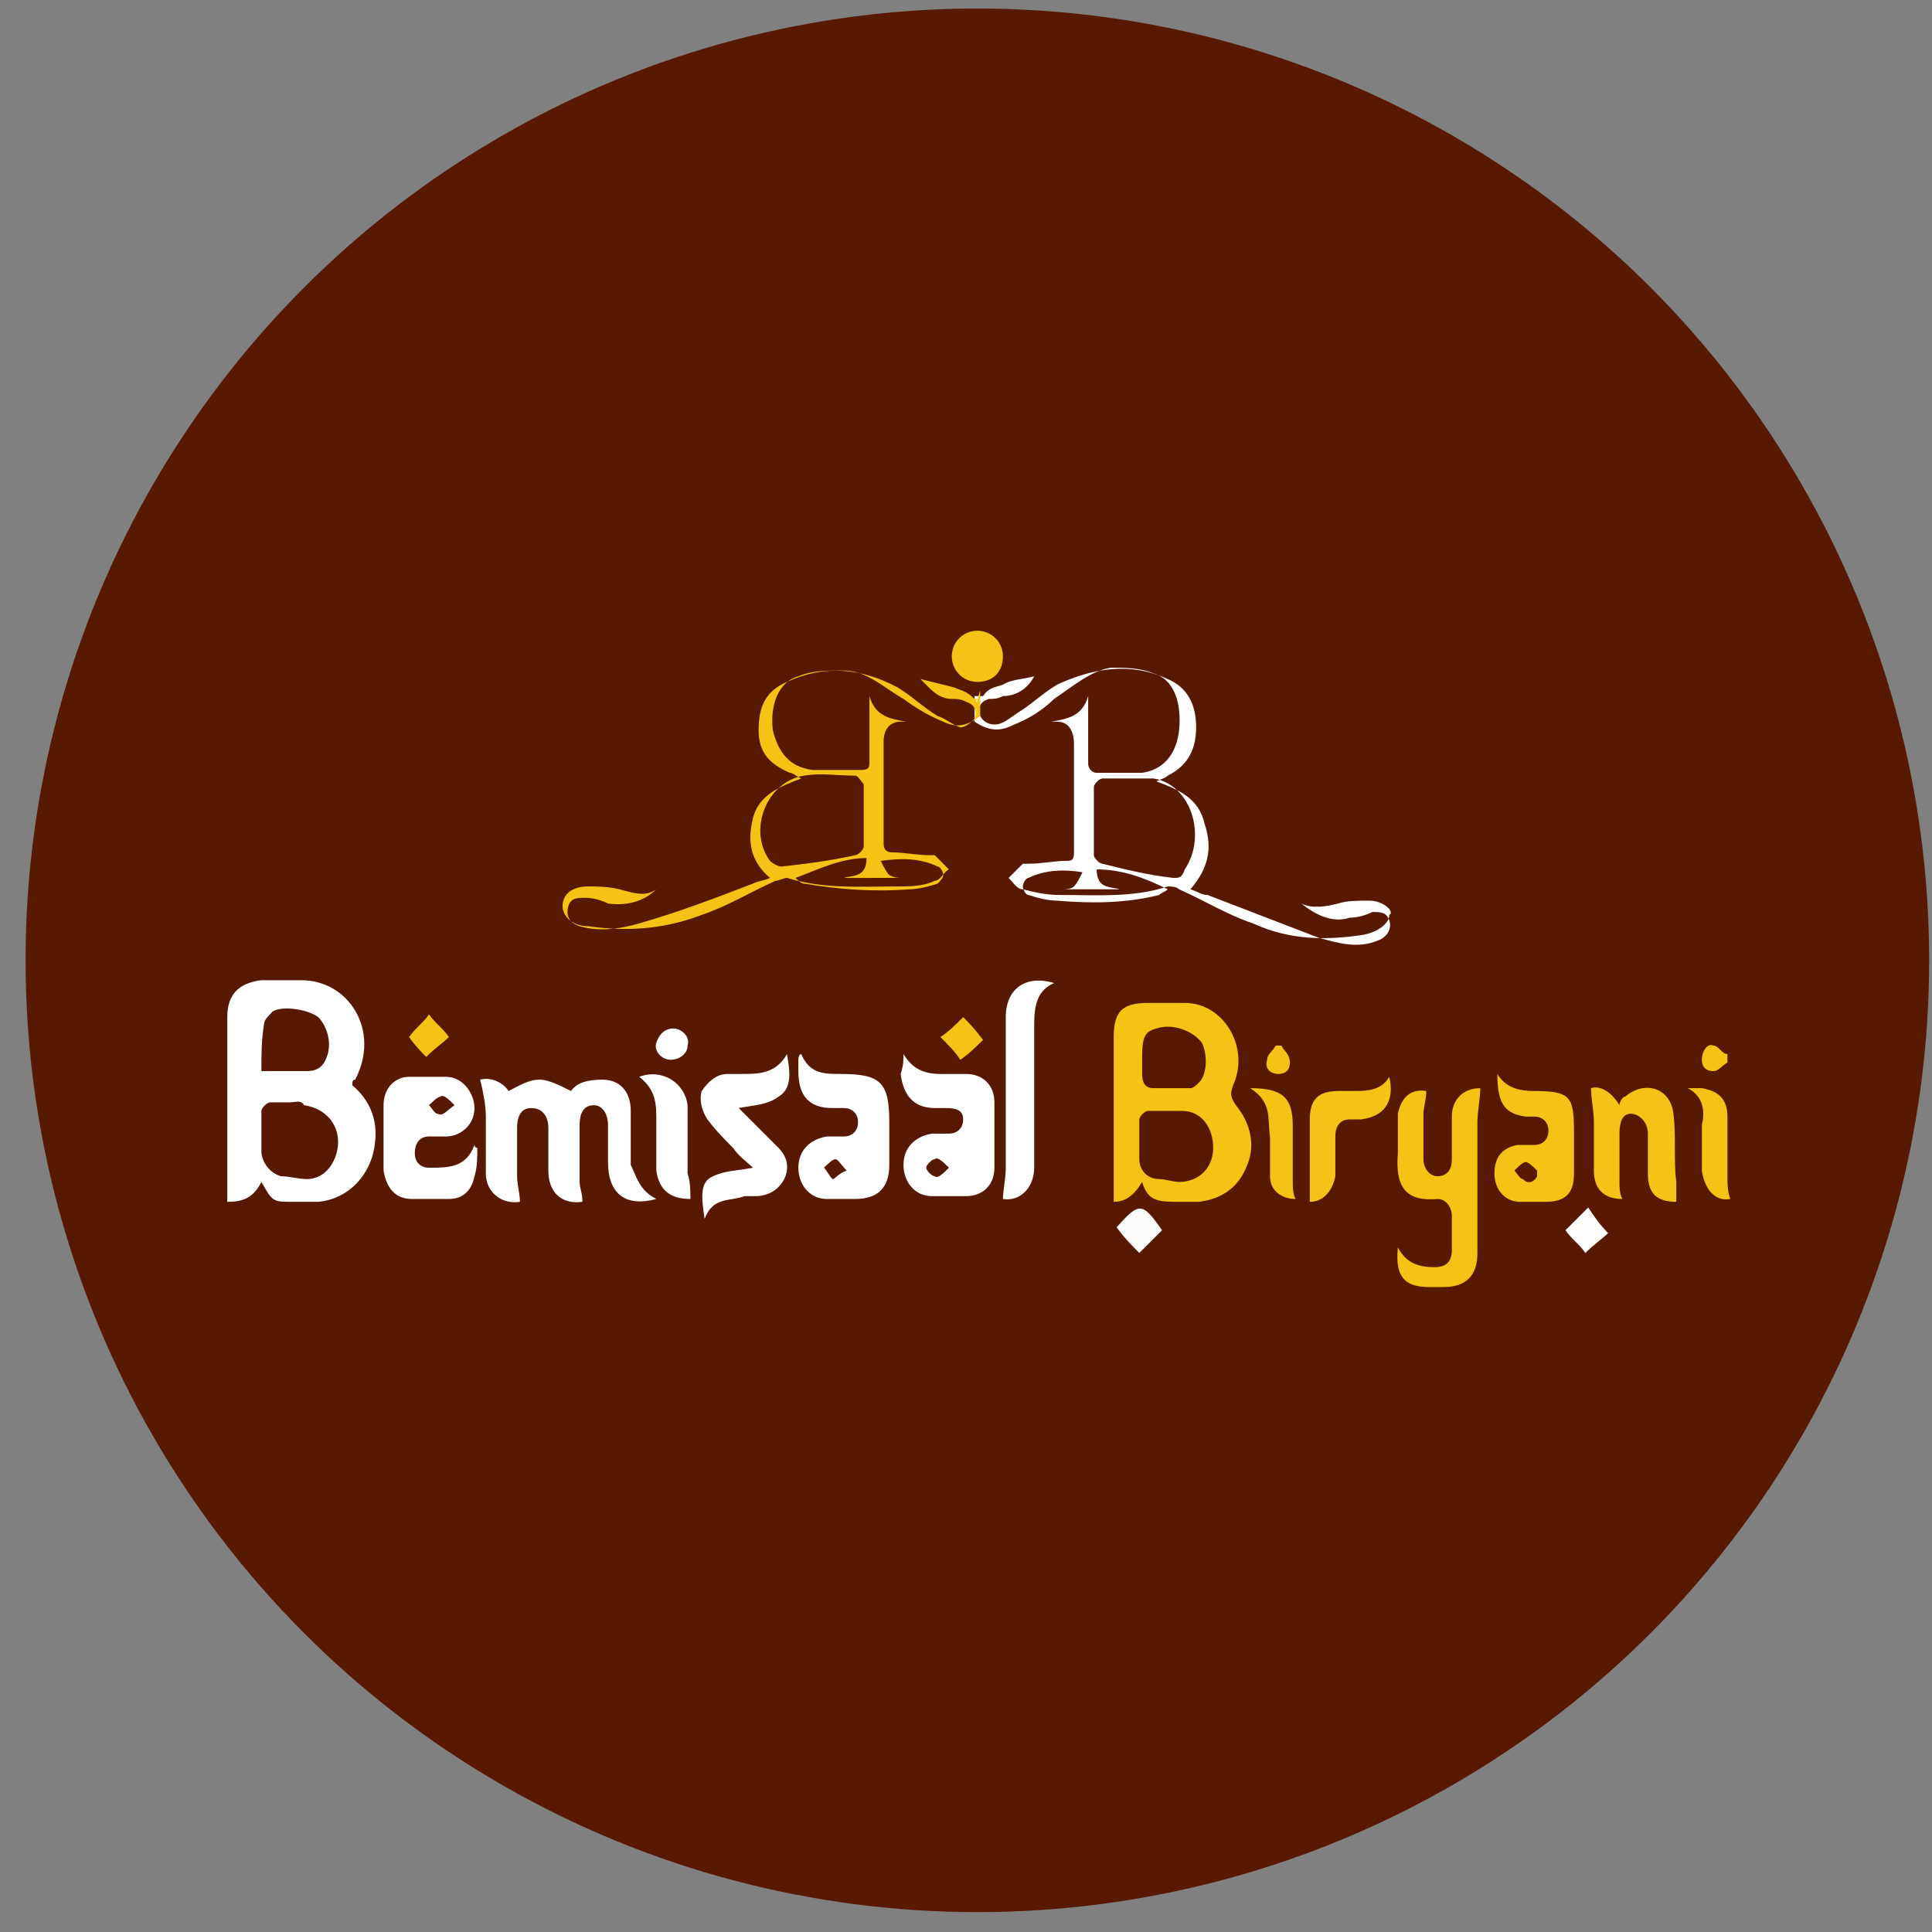 <?xml version="1.0" encoding="utf-8"?>
<!-- Generator: Adobe Illustrator 21.0.0, SVG Export Plug-In . SVG Version: 6.00 Build 0)  -->
<svg version="1.1" id="Layer_1" xmlns="http://www.w3.org/2000/svg" xmlns:xlink="http://www.w3.org/1999/xlink" x="0px" y="0px"
	 viewBox="0 0 68 68" style="enable-background:new 0 0 68 68;" xml:space="preserve">
<rect x="0" y="0" width="68" height="68" fill="#808080" stroke="none"/>
<style type="text/css">
	.st0{fill:#571902;}
	.st1{fill:#FFFFFF;}
	.st2{fill:#F6C215;}
	.st3{fill:#FCFBFA;}
	.st4{fill:#FFFEFD;}
	.st5{fill:none;}
</style>
<circle class="st0" cx="34.4" cy="33.8" r="33.5"/>
<g>
	<path class="st1" d="M48.2,31.7c-0.4,0-0.8,0-1.1,0.1c-0.4,0.1-0.9,0.2-1.3,0c0.5,0.4,1.1,0.7,1.7,0.5c0.3,0,0.6-0.1,0.8-0.2
		c0.3,0,0.5,0,0.6,0.3c0.1,0.3-0.1,0.6-0.4,0.7c-0.7,0.3-1.4,0.1-2.1-0.1c-1.3-0.5-2.6-1-3.9-1.5c-0.2,0-0.3-0.1-0.6-0.2
		c0.6-0.7,0.8-1.4,0.5-2.3c-0.2-0.9-0.9-1.2-1.7-1.5c0.2-0.1,0.3-0.1,0.4-0.2c0.6-0.3,1-0.8,1-1.7c0-0.8-0.3-1.4-1-1.7
		c-1.3-0.6-2.6-0.4-3.9,0.2c-0.5,0.3-0.9,0.7-1.4,1c-0.3,0.2-0.5,0.4-0.8,0.4c-0.2,0-0.4-0.1-0.5-0.3c-0.1-0.3,0-0.5,0.3-0.6
		c0.2,0,0.3,0,0.5-0.1c0.5,0,0.9-0.3,1.1-0.7c-0.3,0.1-0.8,0.1-1.1,0.3c-0.3,0.1-0.5,0.1-0.7,0.4h-0.1c0,0-0.2,0-0.2,0v0.9
		c0.6,0.4,1,0.3,1.4,0.1c0.5-0.2,1-0.5,1.4-0.9c0.6-0.4,1.3-1,2-1.1c0.5,0,1,0,1.5,0.2c0.7,0.2,1,1,0.9,2c-0.1,0.9-0.6,1.4-1.3,1.5
		c-0.5,0-1,0-1.6,0c-0.2,0-0.3-0.2-0.3-0.3c0-0.7,0-1.4,0-2.1c0-0.1,0-0.2,0-0.3c-0.2,0.7-0.7,0.8-1.3,0.9c0.1,0,0.2,0,0.2,0
		c0.4,0,0.6,0.3,0.6,0.8c0,1.3,0,2.6,0,3.8c0,0.3-0.1,0.3-0.3,0.3c-0.4,0-0.8,0.1-1.3,0.1c-0.1,0-0.2,0-0.2,0
		c-0.2,0.2-0.3,0.3-0.5,0.5c0.2,0.2,0.3,0.4,0.5,0.4c0.4,0.1,0.8,0.2,1.3,0.2c1.3,0,2.6,0.1,3.8-0.3c0.1,0,0.3,0,0.4,0.1
		c0.9,0.4,1.7,0.9,2.6,1.2c1.3,0.6,2.6,0.6,3.9,0.4c0.5-0.1,0.9-0.4,0.9-0.7C49.1,32.1,48.7,31.7,48.2,31.7z M40.8,31.5
		c-1.2,0.3-2.4,0.3-3.6,0.2c-0.3,0-0.7-0.1-1-0.2c-0.1,0-0.2-0.2-0.2-0.3s0.1-0.3,0.2-0.3c0.6-0.3,1.3-0.3,1.9-0.2
		c-0.1,0.2-0.2,0.4-0.3,0.5c-0.1,0.1-0.3,0.1-0.5,0.1l0,0h2.1c-0.3-0.1-0.8,0-0.8-0.7c0.9,0,1.7,0.3,2.5,0.7
		C41,31.4,40.9,31.4,40.8,31.5z M41.3,30.9c-0.9-0.1-1.7-0.3-2.5-0.5c-0.1,0-0.3-0.2-0.3-0.3c0-0.4,0-0.8,0-1.2c0-0.4,0-0.8,0-1.2
		c0-0.1,0.2-0.3,0.3-0.3c0.6,0,1.2,0,1.8,0c1.3,0.2,1.9,2,1.1,3.2C41.6,30.9,41.5,30.9,41.3,30.9z"/>
	<path class="st2" d="M34.4,24.7c-0.1,0,0-0.1,0-0.1h-0.1c-0.3-0.3-0.5-0.3-0.7-0.4c-0.4-0.1-0.8-0.2-1.2-0.3
		c0.3,0.3,0.6,0.7,1.1,0.7c0.2,0,0.3,0,0.5,0.1c0.3,0.1,0.4,0.3,0.3,0.6c-0.1,0.1-0.3,0.3-0.5,0.3c-0.3-0.1-0.5-0.3-0.8-0.4
		c-0.5-0.3-0.9-0.7-1.4-1c-1.3-0.7-2.6-0.8-3.9-0.2c-0.7,0.3-1,0.8-1,1.7c0,0.8,0.4,1.2,1.1,1.5c0.1,0,0.2,0.1,0.4,0.2
		c-0.8,0.3-1.5,0.6-1.7,1.4c-0.2,0.8-0.1,1.5,0.6,2.1c-0.2,0.1-0.4,0.1-0.6,0.2c-1.3,0.5-2.6,1-4,1.4c-0.7,0.2-1.4,0.3-2.1,0.1
		c-0.3-0.1-0.5-0.3-0.4-0.7c0.1-0.3,0.3-0.3,0.6-0.3s0.6,0.1,0.8,0.2c0.7,0.1,1.3-0.1,1.7-0.5c-0.4,0.3-0.9,0.1-1.3,0
		c-0.4-0.1-0.8-0.1-1.1-0.1c-0.6,0-0.9,0.3-0.9,0.7c0,0.3,0.3,0.7,0.9,0.7c1.4,0.2,2.7,0.1,4-0.4c0.9-0.3,1.7-0.8,2.6-1.2
		c0.1,0,0.3-0.1,0.4-0.1c1.3,0.4,2.6,0.3,3.9,0.3c0.4,0,0.9,0,1.3-0.2c0.2,0,0.3-0.3,0.5-0.4c-0.2-0.2-0.3-0.3-0.5-0.5
		c0,0-0.2,0-0.2,0c-0.4,0-0.9-0.1-1.3-0.1c-0.2,0-0.3-0.1-0.3-0.3c0-1.2,0-2.4,0-3.6c0-0.4,0.2-0.7,0.6-0.7c0.1,0,0.2,0,0.2,0
		c-0.6-0.1-1.1-0.2-1.3-0.9c0,0.1,0,0.2,0,0.3c0,0.7,0,1.3,0,2c0,0.2,0,0.3-0.3,0.3c-0.6,0-1.1,0-1.7,0c-0.8-0.1-1.2-0.6-1.4-1.4
		c-0.1-0.9,0.2-1.7,0.9-1.9c0.5-0.2,1-0.2,1.6-0.2c0.8,0,1.4,0.6,2.1,1c0.4,0.3,0.9,0.6,1.4,0.8c0.4,0.2,0.8,0.2,1.3-0.2
		c0,0,0,0.1,0,0.1v-1C34.4,24.6,34.4,24.7,34.4,24.7z M31.8,30.9L31.8,30.9c-0.2,0-0.3,0-0.5-0.1c-0.1-0.1-0.2-0.3-0.3-0.5
		c0.7-0.1,1.4-0.1,2,0.2c0.1,0,0.2,0.2,0.2,0.3c0,0.1-0.1,0.2-0.2,0.3c-0.3,0.1-0.7,0.2-1,0.2c-1.3,0.1-2.5,0-3.7-0.2
		c-0.1,0-0.2-0.1-0.3-0.2c0.8-0.3,1.6-0.7,2.5-0.7c0,0.7-0.5,0.6-0.8,0.7H31.8z M30.1,27.3c0.1,0,0.2,0.2,0.3,0.3c0,0.3,0,0.7,0,1.1
		s0,0.7,0,1.1c0,0.1-0.2,0.3-0.3,0.3c-0.9,0.2-1.7,0.3-2.6,0.4c-0.1,0-0.3-0.1-0.4-0.2c-0.8-1.1-0.1-2.8,1.2-3
		C28.9,27.2,29.5,27.3,30.1,27.3z"/>
	<path class="st1" d="M12.4,38.2c0.6,0.5,0.9,1.2,0.8,2c-0.1,1.1-0.9,2-2,2.1c-0.3,0-0.6,0-0.9,0c-0.7,0-0.7,0-1.1-0.7
		c-0.3,0.6-0.7,0.7-1.2,0.7C8,41.9,8,41.5,8,41.2c0-1.8,0-3.6,0-5.4c0-0.8,0.4-1.2,1.2-1.3c0.5,0,0.9,0,1.4,0c1.7,0,2.8,1.8,1.9,3.5
		C12.4,38,12.4,38.1,12.4,38.2z M10.2,38.8C10.2,38.8,10.2,38.7,10.2,38.8c-0.2,0-0.5,0-0.7,0c-0.1,0-0.3,0.2-0.3,0.3
		c0,0.5,0,1,0,1.4s0.3,0.8,0.7,0.9c0.3,0,0.6,0.1,0.9,0.1c0.7,0,1.1-0.7,1.1-1.3c0-0.7-0.5-1.2-1.2-1.3
		C10.6,38.7,10.4,38.8,10.2,38.8z M9.2,37.7c0.6,0,1.1,0,1.6,0c0.4,0,0.6-0.2,0.7-0.5c0.2-0.5,0-1.1-0.3-1.4
		c-0.4-0.3-1.3-0.4-1.6-0.2c-0.1,0.1-0.3,0.3-0.3,0.4C9.2,36.6,9.2,37.1,9.2,37.7z"/>
	<path class="st2" d="M40.2,41.6c-0.3,0.5-0.6,0.7-1,0.7c0-1.9,0-3.8,0-5.8c0-0.9,0.3-1.2,1.2-1.2c0.4,0,0.9,0,1.3,0
		c1.4,0,2.3,1.6,1.7,2.9c-0.1,0.3-0.1,0.4,0.1,0.7c0.5,0.6,0.7,1.4,0.4,2.1c-0.3,0.8-0.9,1.2-1.7,1.3c-0.2,0-0.5,0-0.7,0
		C40.8,42.3,40.4,42.3,40.2,41.6z M41,39.1L41,39.1c-0.2,0-0.4,0-0.6,0c-0.1,0-0.3,0.2-0.3,0.3c0,0.5,0,1,0,1.4
		c0,0.4,0.3,0.7,0.7,0.7c0.2,0,0.5,0.1,0.7,0.1c0.7,0,1.2-0.5,1.2-1.2c0-0.7-0.4-1.3-1.1-1.3C41.4,39.1,41.2,39.1,41,39.1z
		 M40.2,37.4L40.2,37.4c0,0.1,0,0.3,0,0.4c0,0.3,0.1,0.5,0.4,0.5c0.4,0,0.9,0,1.3,0c0.1,0,0.2-0.1,0.3-0.2c0.3-0.3,0.3-1,0.1-1.4
		c-0.3-0.4-1-0.7-1.6-0.5c-0.4,0.1-0.5,0.3-0.5,1C40.2,37.2,40.2,37.3,40.2,37.4z"/>
	<path class="st1" d="M23.1,42.2c-1.1,0.3-1.7-0.2-1.7-1.3c0-0.4,0-0.8,0-1.3c0-0.4-0.2-0.7-0.5-0.7c-0.3,0-0.5,0.2-0.5,0.7
		c0,0.7,0,1.3,0,2c0,0.2,0.1,0.4,0.1,0.7c-0.7,0.1-1.2-0.3-1.2-1.1c0-0.5,0-1,0-1.5c0-0.4-0.2-0.7-0.6-0.7c-0.3,0-0.5,0.2-0.5,0.7
		c0,0.6,0,1.1,0,1.7c0,0.3,0.1,0.6,0.1,0.9c-0.6,0.1-1.2-0.3-1.2-1c0-0.7,0-1.3,0-2c0-0.4-0.1-0.9-0.2-1.3c0.4-0.1,0.8,0.1,1,0.4
		c0.4-0.2,0.7-0.4,1.1-0.4c0.3,0,0.7,0.2,1.1,0.4c0.2-0.3,0.6-0.4,1.1-0.4c0.6,0,1,0.4,1,1.1c0,0.7,0,1.3,0,1.9
		C22.4,41.4,22.5,41.9,23.1,42.2z"/>
	<path class="st2" d="M50.2,38.4c0,0.3-0.1,0.6-0.1,0.8c0,0.5,0,1,0,1.6c0,0.3,0.2,0.6,0.5,0.6c0.3,0,0.5-0.2,0.5-0.6
		c0-0.5,0-1,0-1.5c0-0.6,0.4-1,1-1c0,0.4-0.1,0.8-0.1,1.2c0,1.5,0,3.1,0,4.6c0,0.8-0.4,1.2-1.2,1.2c-0.2,0-0.3,0-0.5,0
		c-0.9,0-1.2-0.4-1.1-1.4c0.3,0.6,0.8,0.7,1.3,0.7c0.4,0,0.6-0.2,0.6-0.6c0-0.4,0-0.8,0-1.2c0-0.3-0.2-0.6-0.5-0.6
		c-1.1,0.1-1.5-0.4-1.4-1.6c0-0.4,0-0.9,0-1.4C49.3,38.7,49.6,38.3,50.2,38.4z"/>
	<path class="st1" d="M28.2,37.1c0.3,0.7,0.8,0.7,1.4,0.7c1.4,0,1.7,0.3,1.7,1.7c0,0.5,0,1,0,1.5c0,0.8-0.4,1.2-1.2,1.2
		c-0.3,0-0.7,0-1,0c-0.6,0-1-0.5-1-1.1s0.4-1,1-1.1c0.2,0,0.4,0,0.6,0c0.3,0,0.5-0.2,0.5-0.5c0-0.3-0.2-0.5-0.5-0.5
		c-0.1,0-0.3,0-0.4,0c-0.8,0-1.2-0.4-1.2-1.3c0-0.1,0-0.3,0-0.4C28.1,37.1,28.2,37.1,28.2,37.1z M29.8,41.2
		c-0.2-0.2-0.3-0.4-0.4-0.4c-0.1,0-0.3,0.2-0.4,0.3c0.1,0.1,0.2,0.3,0.3,0.4C29.4,41.5,29.5,41.3,29.8,41.2z"/>
	<path class="st1" d="M16.8,40.4c0,0.3,0,0.7-0.1,1c-0.1,0.5-0.4,0.8-0.9,0.8c-0.4,0-0.8,0-1.3,0c-0.6,0-0.9-0.4-1-1
		c0-0.8,0-1.5,0-2.3c0-0.6,0.4-1,0.9-1c0.4,0,0.8,0,1.3,0c0.6,0,1,0.6,1,1.1c0,0.6-0.5,1-1,1c-0.2,0-0.4,0-0.6,0
		c-0.3,0-0.5,0.2-0.5,0.6c0,0.3,0.2,0.5,0.5,0.5c0.7,0,1.3,0,1.6-0.8C16.7,40.3,16.7,40.4,16.8,40.4z M16,38.9
		c-0.2-0.2-0.4-0.4-0.5-0.3c-0.1,0-0.3,0.2-0.4,0.3c0.1,0.1,0.2,0.3,0.3,0.3C15.6,39.3,15.7,39.1,16,38.9z"/>
	<path class="st1" d="M31.8,37.1c0.3,0.5,0.7,0.7,1.3,0.7c0.3,0,0.6,0,0.9,0c0.6,0,1,0.4,1,1c0,0.8,0,1.6,0,2.3c0,0.6-0.4,1-1,1
		c-0.4,0-0.8,0-1.2,0c-0.6,0-1-0.5-1-1.1c0-0.6,0.4-1,1-1.1c0.2,0,0.3,0,0.6,0c0.3,0,0.5-0.2,0.5-0.5S33.7,39,33.3,39
		c-0.1,0-0.3,0-0.4,0c-0.7,0-1.1-0.4-1.2-1.2C31.8,37.5,31.8,37.3,31.8,37.1z M33.4,41.1c-0.2-0.2-0.4-0.4-0.5-0.3
		c-0.1,0-0.3,0.2-0.3,0.3c0,0.1,0.2,0.3,0.3,0.3C33,41.5,33.2,41.3,33.4,41.1z"/>
	<path class="st1" d="M24.8,42.9c-0.1-0.7-0.2-1.3,0.3-1.5c0.4-0.2,0.9-0.2,1.4-0.3c-0.2-0.2-0.5-0.4-0.7-0.7
		c-0.3-0.3-0.6-0.6-0.9-1c-0.2-0.3-0.3-0.7-0.2-1c0.2-0.3,0.5-0.6,0.9-0.6c0.2,0,0.3,0,0.5,0c0.6,0,1.2,0,1.6-0.7
		c0.1,0.6,0.2,1.2-0.3,1.5c-0.4,0.3-0.9,0.3-1.4,0.4c0,0,0.1,0.1,0.2,0.2c0.4,0.4,0.8,0.8,1.2,1.2c0.3,0.3,0.4,0.7,0.2,1.1
		c-0.2,0.4-0.6,0.6-1,0.6c-0.1,0-0.3,0-0.4,0C25.7,42.3,25.1,42.1,24.8,42.9z"/>
	<path class="st2" d="M52.7,37.8c0.3,0.5,0.8,0.6,1.3,0.6c1.3,0,1.4,0.2,1.4,1.5c0,0.4,0,0.9,0,1.4c0,0.7-0.3,1-1,1
		c-0.3,0-0.6,0-0.9,0c-0.5,0-0.9-0.4-0.9-1s0.3-0.9,0.8-1c0.2,0,0.4,0,0.6,0c0.3,0,0.5-0.2,0.5-0.5c0-0.3-0.2-0.5-0.5-0.5
		c-0.1,0-0.2,0-0.3,0C53,39.2,52.7,38.9,52.7,37.8z M54.1,41.4c0,0,0-0.1,0-0.2c-0.1-0.1-0.3-0.3-0.4-0.3c-0.1,0-0.3,0.2-0.4,0.3
		c0.1,0.1,0.2,0.3,0.3,0.3C53.8,41.7,54,41.6,54.1,41.4z"/>
	<path class="st1" d="M37.1,34.6c-0.7,0.3-0.7,1-0.7,1.6c0,1.6,0,3.3,0,4.9c0,0.7-0.5,1.2-1.1,1.1c0-0.3,0.1-0.7,0.1-1.1
		c0-1.7,0-3.5,0-5.3C35.4,34.8,36.1,34.3,37.1,34.6z"/>
	<path class="st2" d="M59,42.3c-0.7,0-1-0.3-1-1c0-0.4,0-0.9,0-1.4c0-0.4-0.3-0.7-0.6-0.7S57,39.5,57,39.9c0,0.5,0,1,0,1.6
		c0,0.3,0,0.5,0.1,0.7c-0.6,0-1-0.3-1-1c0-0.6,0-1.1,0-1.7c0-0.4-0.1-0.8-0.1-1.2c0.3-0.1,0.7,0.1,1,0.6c0-0.1,0.1-0.3,0.2-0.3
		c0.7-0.6,1.6-0.3,1.7,0.6c0.1,0.8,0,1.6,0.1,2.4C59,41.8,59,42,59,42.3z"/>
	<path class="st2" d="M46.1,42.3c0-0.6,0-1.1,0-1.7c0-0.4,0-0.8,0-1.2c0-0.7,0.3-1,1-1c0.2,0,0.3,0,0.5,0c0.5,0,1,0,1.3-0.5
		c0.2,0.9-0.2,1.4-1,1.5c-0.1,0-0.3,0-0.4,0c-0.3,0-0.5,0.2-0.5,0.6c0,0.5,0,1,0,1.4C46.9,41.9,46.6,42.3,46.1,42.3z"/>
	<path class="st1" d="M24.3,42.2c-0.7,0-1.1-0.3-1.2-1c0-0.7,0-1.3,0-1.9c0-0.6-0.1-1-0.6-1.4c0.8-0.3,1.6,0.2,1.7,1
		c0,0.8,0,1.6,0,2.4C24.3,41.6,24.3,41.9,24.3,42.2z"/>
	<path class="st2" d="M44,38.3c1.1,0,1.5,0.3,1.5,1.3c0,0.6,0,1.3,0,1.9c0,0.3,0,0.5,0.1,0.7c-0.5,0-0.9-0.3-0.9-0.8
		c0-0.5,0-1,0-1.4C44.6,39.4,44.8,38.8,44,38.3z"/>
	<path class="st2" d="M59.4,38.3c0.2,0,0.3,0,0.5,0c0.6,0.1,0.9,0.4,0.9,1c0,0.7,0,1.4,0,2.1c0,0.3,0,0.5,0.1,0.8
		c-0.5,0.1-0.9-0.3-1-1c0-0.5,0-1,0-1.6C60,39.2,60,38.6,59.4,38.3C59.3,38.3,59.4,38.3,59.4,38.3z"/>
	<path class="st2" d="M35.3,23.1c0,0.5-0.3,0.9-0.9,0.9c-0.5,0-0.9-0.4-0.9-0.9c0-0.5,0.4-0.9,0.9-0.9
		C34.9,22.2,35.3,22.6,35.3,23.1z"/>
	<path class="st3" d="M39.3,43.2C39.3,43.2,39.3,43.2,39.3,43.2c0.8-0.9,0.9-0.9,1.6,0.1c-0.3,0.3-0.5,0.5-0.8,0.8
		C39.8,43.8,39.6,43.6,39.3,43.2z"/>
	<path class="st4" d="M55.8,44.1c-0.2-0.3-0.5-0.5-0.7-0.8c0.3-0.3,0.5-0.5,0.8-0.8c0.2,0.3,0.4,0.6,0.7,0.9
		C56.4,43.6,56.1,43.8,55.8,44.1z"/>
	<path class="st2" d="M14.4,36.5c0.2-0.3,0.5-0.5,0.7-0.8c0.2,0.3,0.5,0.5,0.7,0.8c-0.2,0.2-0.5,0.4-0.8,0.7
		C14.9,37.1,14.6,36.8,14.4,36.5z"/>
	<path class="st2" d="M33.8,37.3c-0.2-0.3-0.4-0.5-0.7-0.8c0.3-0.2,0.5-0.4,0.8-0.7c0.2,0.2,0.4,0.4,0.7,0.8
		C34.4,36.8,34.1,37.1,33.8,37.3z"/>
	<path class="st1" d="M23.7,36.2c0.3,0,0.6,0.3,0.5,0.6c0,0.3-0.3,0.5-0.6,0.5s-0.6-0.3-0.5-0.6C23.2,36.4,23.4,36.2,23.7,36.2z"/>
	<path class="st2" d="M45.1,36.8c0.1,0.2,0.3,0.3,0.3,0.6c0,0.3-0.2,0.4-0.4,0.4c-0.3,0-0.5-0.2-0.4-0.5c0-0.2,0.2-0.3,0.3-0.5
		C45,36.8,45.1,36.8,45.1,36.8z"/>
	<path class="st2" d="M60.8,37.4c-0.2,0.1-0.3,0.3-0.5,0.3c-0.2,0-0.4-0.1-0.4-0.4c0-0.3,0.2-0.6,0.4-0.5c0.2,0,0.3,0.3,0.5,0.3
		C60.8,37.3,60.8,37.4,60.8,37.4z"/>
	<path class="st5" d="M30.4,28.7c0,0.3,0,0.7,0,1.1c0,0.1-0.2,0.3-0.3,0.3c-0.9,0.2-1.7,0.3-2.6,0.4c-0.1,0-0.3-0.1-0.4-0.2
		c-0.8-1.1-0.1-2.8,1.2-3c0.6-0.1,1.2,0,1.8,0c0.1,0,0.2,0.2,0.3,0.3C30.4,28,30.4,28.3,30.4,28.7z"/>
	<path class="st5" d="M30.3,30.2c0,0.7-0.5,0.6-0.8,0.7c0.7,0,1.5,0,2.2,0v0c-0.2,0-0.4,0-0.5-0.2c-0.1-0.1-0.2-0.3-0.3-0.5
		c0.7-0.1,1.4-0.1,2,0.2c0.1,0,0.2,0.2,0.2,0.3c0,0.1-0.1,0.2-0.2,0.3c-0.3,0.1-0.7,0.2-1,0.2c-1.3,0.1-2.5,0-3.7-0.2
		c-0.1,0-0.2-0.1-0.3-0.2C28.6,30.5,29.4,30.2,30.3,30.2z"/>
	<path class="st5" d="M10.2,38.8c0.2,0,0.4,0,0.7,0c0.7,0,1.2,0.6,1.2,1.3s-0.5,1.3-1.1,1.3c-0.3,0-0.6,0-0.9-0.1
		c-0.5-0.1-0.7-0.3-0.7-0.9c0-0.5,0-1,0-1.4c0-0.1,0.2-0.2,0.3-0.3C9.7,38.7,9.9,38.7,10.2,38.8C10.2,38.7,10.2,38.8,10.2,38.8z"/>
	<path class="st5" d="M9.2,37.7c0-0.6,0-1.1,0-1.7c0-0.2,0.2-0.3,0.3-0.4c0.3-0.3,1.2-0.1,1.6,0.2c0.4,0.3,0.5,0.9,0.3,1.4
		c-0.1,0.3-0.3,0.6-0.7,0.6C10.3,37.7,9.8,37.7,9.2,37.7z"/>
	<path class="st5" d="M41,39.1c0.2,0,0.4,0,0.6,0c0.7,0,1.2,0.6,1.1,1.3c0,0.7-0.5,1.2-1.2,1.2c-0.2,0-0.5,0-0.7-0.1
		c-0.3-0.1-0.6-0.3-0.7-0.7c0-0.5,0-1,0-1.4c0-0.1,0.2-0.2,0.3-0.3C40.6,39.1,40.8,39.1,41,39.1L41,39.1z"/>
	<path class="st5" d="M40.2,37.4c0-0.1,0-0.1,0-0.2c0-0.7,0.1-0.9,0.5-1c0.6-0.2,1.3,0.1,1.6,0.5c0.2,0.4,0.2,1.1-0.1,1.4
		c-0.1,0.1-0.2,0.1-0.3,0.2c-0.4,0-0.9,0-1.3,0c-0.3,0-0.5-0.1-0.4-0.5C40.2,37.7,40.2,37.5,40.2,37.4L40.2,37.4z"/>
	<path class="st5" d="M29.8,41.2c-0.2,0.1-0.4,0.3-0.5,0.3c-0.1,0-0.2-0.3-0.3-0.4c0.1-0.1,0.3-0.3,0.4-0.3
		C29.5,40.8,29.5,41,29.8,41.2z"/>
	<path class="st5" d="M16,38.9c-0.3,0.2-0.4,0.3-0.5,0.3c-0.1,0-0.2-0.2-0.3-0.3c0.1-0.1,0.2-0.3,0.4-0.3
		C15.6,38.5,15.7,38.8,16,38.9z"/>
	<path class="st5" d="M33.4,41.1c-0.3,0.2-0.4,0.3-0.5,0.3c-0.1,0-0.3-0.3-0.3-0.3c0-0.1,0.2-0.3,0.3-0.3
		C33,40.7,33.2,40.9,33.4,41.1z"/>
	<path class="st5" d="M54.1,41.4c-0.1,0.1-0.3,0.3-0.4,0.3c-0.1,0-0.3-0.2-0.3-0.3c0.1-0.1,0.2-0.3,0.4-0.3c0.1,0,0.3,0.2,0.4,0.3
		C54.1,41.3,54.1,41.4,54.1,41.4z"/>
</g>
</svg>
